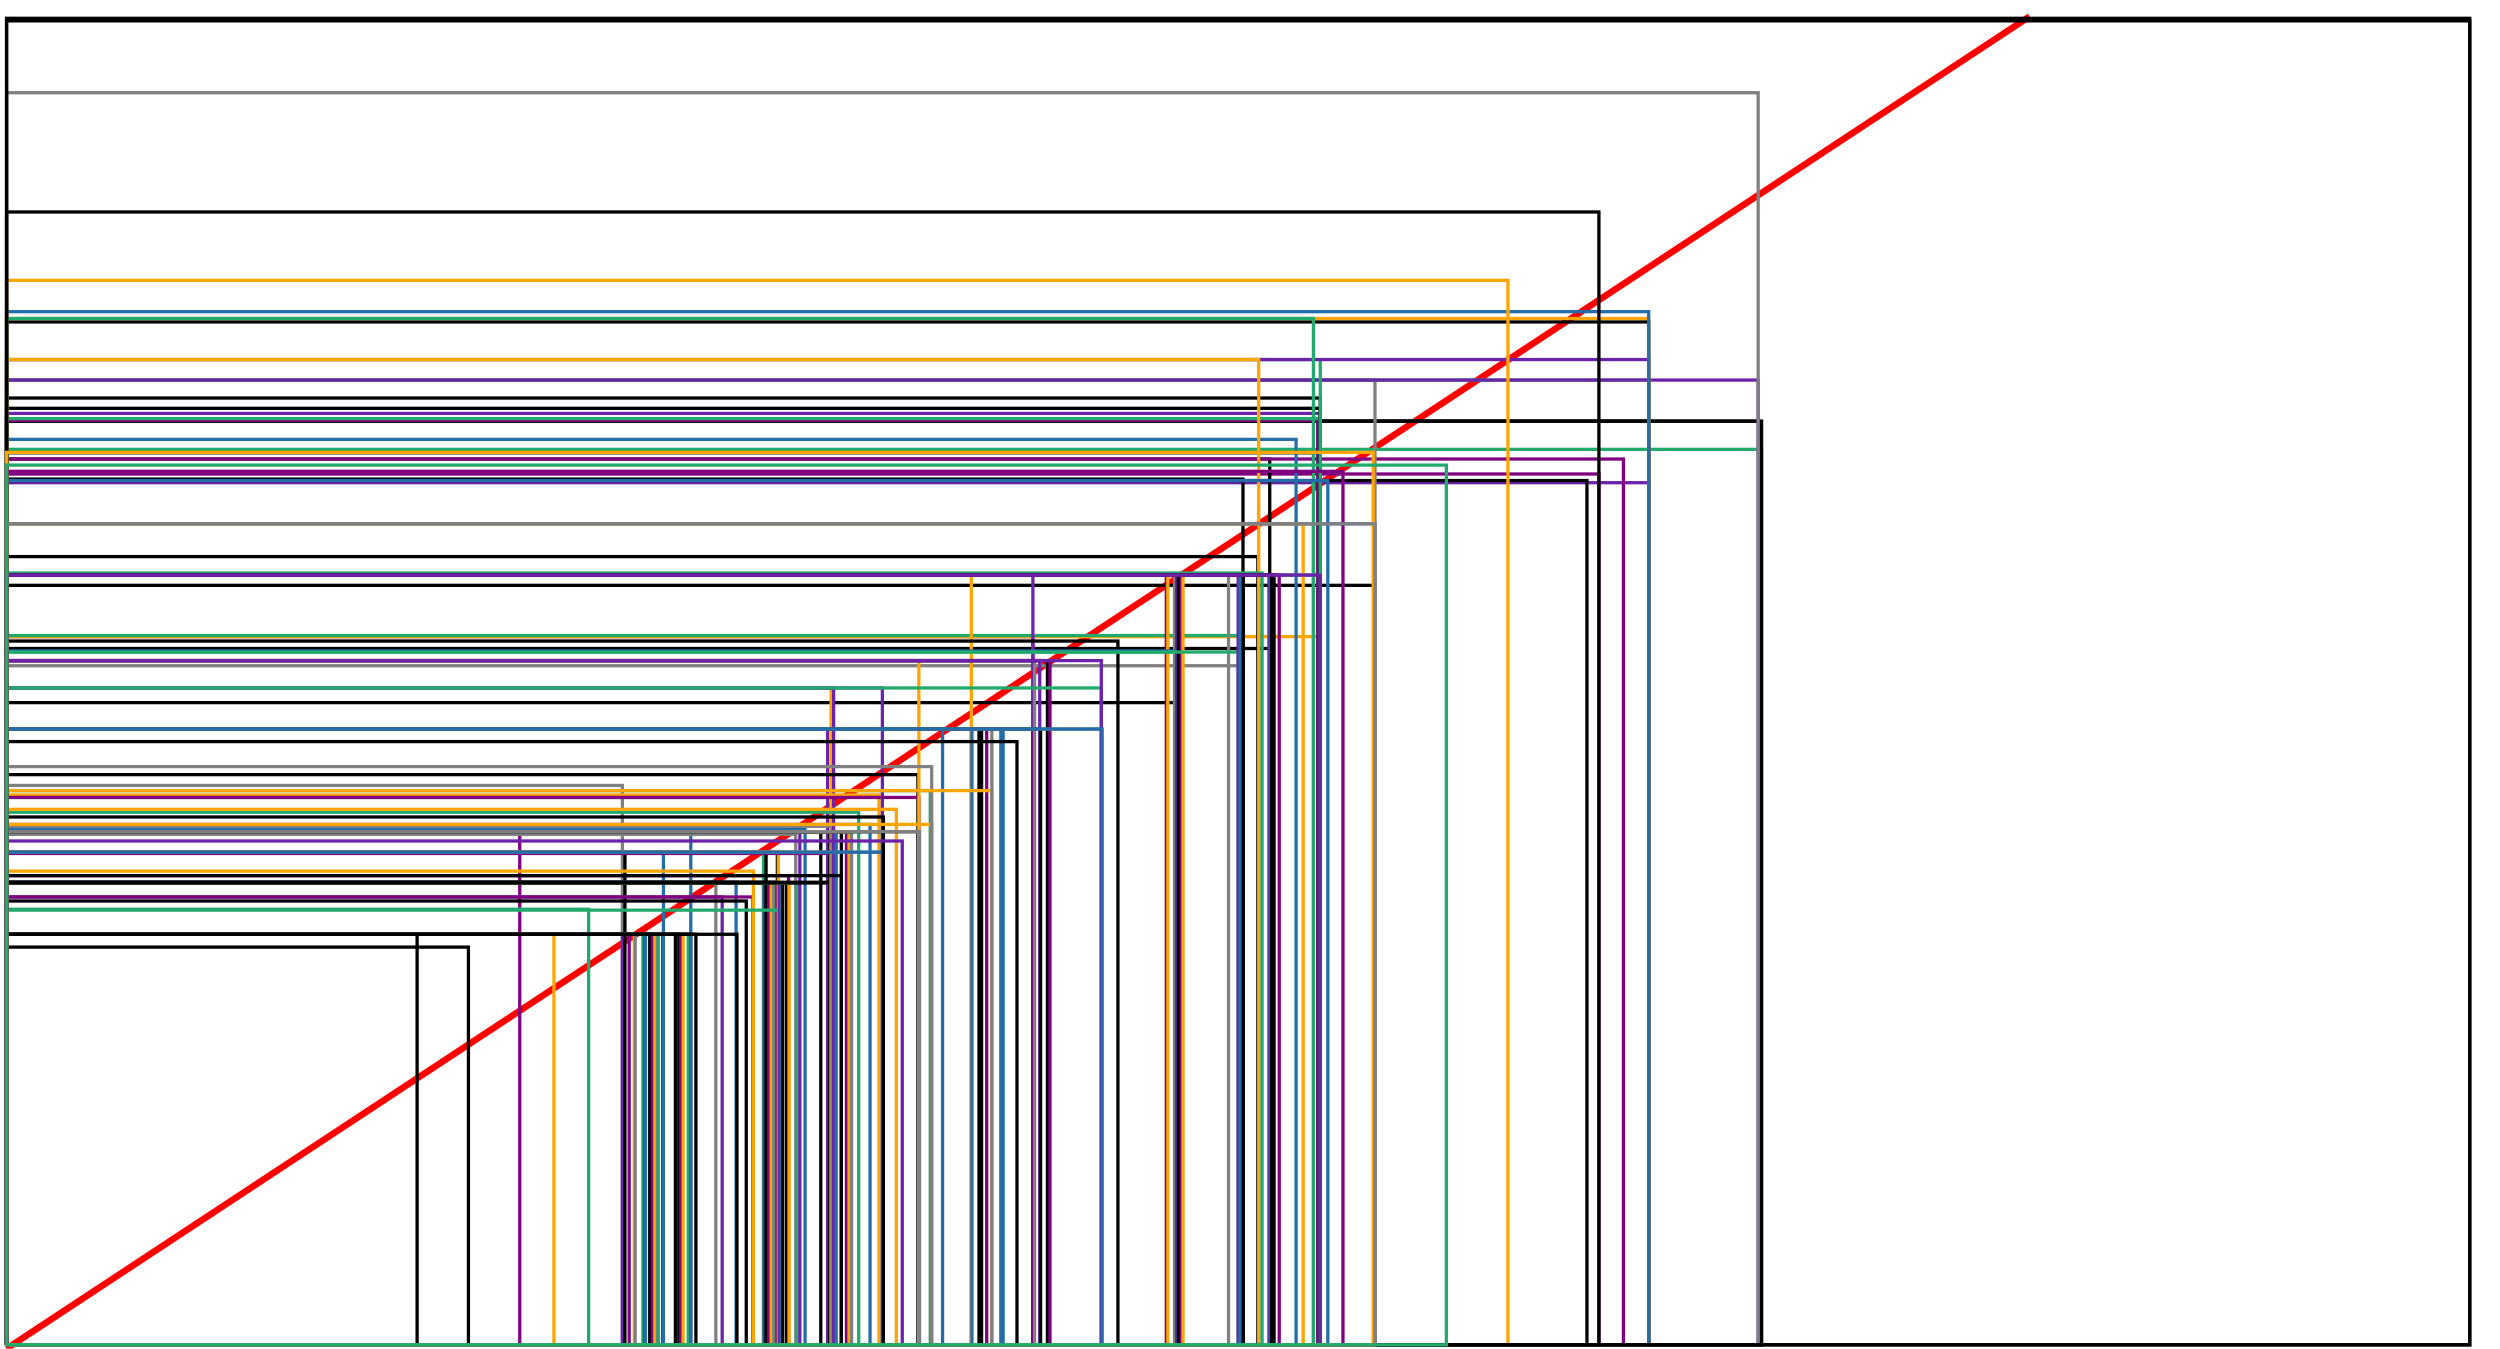 <svg xmlns="http://www.w3.org/2000/svg" width="760" height="410">
	<defs>
		<style>
			path {stroke: #226DAA; fill: transparent;}

			path:nth-of-type(8n-1) {stroke: #6d22aa; }
			path:nth-of-type(8n-2) {stroke: #22aa6d; }
			path:nth-of-type(8n-3) {stroke: grey; }
			path:nth-of-type(8n-4) {stroke: orange; }
			path:nth-of-type(8n-5) {stroke: purple; }
			path:nth-of-type(8n-6) {stroke: black; }
			path:nth-of-type(8n-7) {stroke: fushia; }
		</style>
	</defs>
<line x1="2" y1="410" x2="617" y2="5"
      stroke-width="2" stroke="red"/>
<g transform="translate(2, -50)">
<path d=" M 0 458.823  L 0 337.923 L 140.4 337.923 L 140.4 458.823 L 0 458.823"></path>
<path d=" M 0 458.823  L 0 334.023 L 124.8 334.023 L 124.8 458.823 L 0 458.823"></path>
<path d=" M 0 458.823  L 0 303.018 L 156 303.018 L 156 458.823 L 0 458.823"></path>
<path d=" M 0 458.823  L 0 334.023 L 166.40 334.023 L 166.40 458.823 L 0 458.823"></path>
<path d=" M 0 458.823  L 0 288.783 L 187.20 288.783 L 187.20 458.823 L 0 458.823"></path>
<path d=" M 0 458.823  L 0 326.406 L 176.946 326.406 L 176.946 458.823 L 0 458.823"></path>
<path d=" M 0 458.823  L 0 334.023 L 187.20 334.023 L 187.20 458.823 L 0 458.823"></path>
<path d=" M 0 458.823  L 0 271.623 L 302.952 271.623 L 302.952 458.823 L 0 458.823"></path>
<path d=" M 0 458.823  L 0 271.623 L 312 271.623 L 312 458.823 L 0 458.823"></path>
<path d=" M 0 458.823  L 0 309.063 L 187.980 309.063 L 187.980 458.823 L 0 458.823"></path>
<path d=" M 0 458.823  L 0 334.023 L 189.279 334.023 L 189.279 458.823 L 0 458.823"></path>
<path d=" M 0 458.823  L 0 334.023 L 190.839 334.023 L 190.839 458.823 L 0 458.823"></path>
<path d=" M 0 458.823  L 0 334.023 L 191.10 334.023 L 191.10 458.823 L 0 458.823"></path>
<path d=" M 0 458.823  L 0 334.023 L 193.440 334.023 L 193.440 458.823 L 0 458.823"></path>
<path d=" M 0 458.823  L 0 334.023 L 193.959 334.023 L 193.959 458.823 L 0 458.823"></path>
<path d=" M 0 458.823  L 0 334.023 L 194.220 334.023 L 194.220 458.823 L 0 458.823"></path>
<path d=" M 0 458.823  L 0 263.600 L 356.571 263.600 L 356.571 458.823 L 0 458.823"></path>
<path d=" M 0 458.823  L 0 334.023 L 195.519 334.023 L 195.519 458.823 L 0 458.823"></path>
<path d=" M 0 458.823  L 0 334.023 L 196.299 334.023 L 196.299 458.823 L 0 458.823"></path>
<path d=" M 0 458.823  L 0 334.023 L 197.079 334.023 L 197.079 458.823 L 0 458.823"></path>
<path d=" M 0 458.823  L 0 334.023 L 197.859 334.023 L 197.859 458.823 L 0 458.823"></path>
<path d=" M 0 458.823  L 0 334.023 L 198.12 334.023 L 198.12 458.823 L 0 458.823"></path>
<path d=" M 0 458.823  L 0 334.023 L 199.419 334.023 L 199.419 458.823 L 0 458.823"></path>
<path d=" M 0 458.823  L 0 309.063 L 199.680 309.063 L 199.680 458.823 L 0 458.823"></path>
<path d=" M 0 458.823  L 0 334.023 L 203.319 334.023 L 203.319 458.823 L 0 458.823"></path>
<path d=" M 0 458.823  L 0 334.023 L 204.36 334.023 L 204.36 458.823 L 0 458.823"></path>
<path d=" M 0 458.823  L 0 334.023 L 204.88 334.023 L 204.88 458.823 L 0 458.823"></path>
<path d=" M 0 458.823  L 0 334.023 L 205.66 334.023 L 205.66 458.823 L 0 458.823"></path>
<path d=" M 0 458.823  L 0 252.387 L 375.338 252.387 L 375.338 458.823 L 0 458.823"></path>
<path d=" M 0 458.823  L 0 334.023 L 207.22 334.023 L 207.22 458.823 L 0 458.823"></path>
<path d=" M 0 458.823  L 0 334.023 L 208 334.023 L 208 458.823 L 0 458.823"></path>
<path d=" M 0 458.823  L 0 302.823 L 208 302.823 L 208 458.823 L 0 458.823"></path>
<path d=" M 0 458.823  L 0 334.023 L 209.56 334.023 L 209.56 458.823 L 0 458.823"></path>
<path d=" M 0 458.823  L 0 247.143 L 383.999 247.143 L 383.999 458.823 L 0 458.823"></path>
<path d=" M 0 458.823  L 0 243.543 L 312 243.543 L 312 458.823 L 0 458.823"></path>
<path d=" M 0 458.823  L 0 243.543 L 399.360 243.543 L 399.360 458.823 L 0 458.823"></path>
<path d=" M 0 458.823  L 0 318.203 L 215.616 318.203 L 215.616 458.823 L 0 458.823"></path>
<path d=" M 0 458.823  L 0 243.206 L 374.985 243.206 L 374.985 458.823 L 0 458.823"></path>
<path d=" M 0 458.823  L 0 322.678 L 217.549 322.678 L 217.549 458.823 L 0 458.823"></path>
<path d=" M 0 458.823  L 0 318.203 L 221.769 318.203 L 221.769 458.823 L 0 458.823"></path>
<path d=" M 0 458.823  L 0 334.023 L 222.039 334.023 L 222.039 458.823 L 0 458.823"></path>
<path d=" M 0 458.823  L 0 323.904 L 224.864 323.904 L 224.864 458.823 L 0 458.823"></path>
<path d=" M 0 458.823  L 0 322.678 L 226.909 322.678 L 226.909 458.823 L 0 458.823"></path>
<path d=" M 0 458.823  L 0 314.823 L 227.040 314.823 L 227.040 458.823 L 0 458.823"></path>
<path d=" M 0 458.823  L 0 318.423 L 230.10 318.423 L 230.10 458.823 L 0 458.823"></path>
<path d=" M 0 458.823  L 0 309.063 L 230.10 309.063 L 230.10 458.823 L 0 458.823"></path>
<path d=" M 0 458.823  L 0 318.423 L 230.360 318.423 L 230.360 458.823 L 0 458.823"></path>
<path d=" M 0 458.823  L 0 318.423 L 230.880 318.423 L 230.880 458.823 L 0 458.823"></path>
<path d=" M 0 458.823  L 0 309.063 L 230.880 309.063 L 230.880 458.823 L 0 458.823"></path>
<path d=" M 0 458.823  L 0 227.943 L 416.0 227.943 L 416.0 458.823 L 0 458.823"></path>
<path d=" M 0 458.823  L 0 318.423 L 231.660 318.423 L 231.660 458.823 L 0 458.823"></path>
<path d=" M 0 458.823  L 0 318.423 L 232.440 318.423 L 232.440 458.823 L 0 458.823"></path>
<path d=" M 0 458.823  L 0 318.423 L 233.220 318.423 L 233.220 458.823 L 0 458.823"></path>
<path d=" M 0 458.823  L 0 318.423 L 234 318.423 L 234 458.823 L 0 458.823"></path>
<path d=" M 0 458.823  L 0 224.823 L 312 224.823 L 312 458.823 L 0 458.823"></path>
<path d=" M 0 458.823  L 0 224.823 L 399.360 224.823 L 399.360 458.823 L 0 458.823"></path>
<path d=" M 0 458.823  L 0 309.063 L 234.312 309.063 L 234.312 458.823 L 0 458.823"></path>
<path d=" M 0 458.823  L 0 318.203 L 234.366 318.203 L 234.366 458.823 L 0 458.823"></path>
<path d=" M 0 458.823  L 0 318.423 L 234.390 318.423 L 234.390 458.823 L 0 458.823"></path>
<path d=" M 0 458.823  L 0 309.063 L 234.624 309.063 L 234.624 458.823 L 0 458.823"></path>
<path d=" M 0 458.823  L 0 318.423 L 234.780 318.423 L 234.780 458.823 L 0 458.823"></path>
<path d=" M 0 458.823  L 0 326.682 L 234.917 326.682 L 234.917 458.823 L 0 458.823"></path>
<path d=" M 0 458.823  L 0 318.423 L 235.040 318.423 L 235.040 458.823 L 0 458.823"></path>
<path d=" M 0 458.823  L 0 318.423 L 235.56 318.423 L 235.56 458.823 L 0 458.823"></path>
<path d=" M 0 458.823  L 0 318.423 L 235.950 318.423 L 235.950 458.823 L 0 458.823"></path>
<path d=" M 0 458.823  L 0 318.423 L 237.12 318.423 L 237.12 458.823 L 0 458.823"></path>
<path d=" M 0 458.823  L 0 316.194 L 237.714 316.194 L 237.714 458.823 L 0 458.823"></path>
<path d=" M 0 458.823  L 0 318.423 L 237.90 318.423 L 237.90 458.823 L 0 458.823"></path>
<path d=" M 0 458.823  L 0 303.631 L 239.900 303.631 L 239.900 458.823 L 0 458.823"></path>
<path d=" M 0 458.823  L 0 318.423 L 240.24 318.423 L 240.24 458.823 L 0 458.823"></path>
<path d=" M 0 458.823  L 0 302.823 L 241.149 302.823 L 241.149 458.823 L 0 458.823"></path>
<path d=" M 0 458.823  L 0 302.006 L 242.739 302.006 L 242.739 458.823 L 0 458.823"></path>
<path d=" M 0 458.823  L 0 302.823 L 247.520 302.823 L 247.520 458.823 L 0 458.823"></path>
<path d=" M 0 458.823  L 0 318.423 L 249.6 318.423 L 249.6 458.823 L 0 458.823"></path>
<path d=" M 0 458.823  L 0 309.453 L 249.6 309.453 L 249.6 458.823 L 0 458.823"></path>
<path d=" M 0 458.823  L 0 309.063 L 249.6 309.063 L 249.6 458.823 L 0 458.823"></path>
<path d=" M 0 458.823  L 0 302.823 L 249.6 302.823 L 249.6 458.823 L 0 458.823"></path>
<path d=" M 0 458.823  L 0 292.423 L 249.6 292.423 L 249.6 458.823 L 0 458.823"></path>
<path d=" M 0 458.823  L 0 271.623 L 249.6 271.623 L 249.6 458.823 L 0 458.823"></path>
<path d=" M 0 458.823  L 0 209.223 L 416.0 209.223 L 416.0 458.823 L 0 458.823"></path>
<path d=" M 0 458.823  L 0 318.203 L 250.185 318.203 L 250.185 458.823 L 0 458.823"></path>
<path d=" M 0 458.823  L 0 302.823 L 250.249 302.823 L 250.249 458.823 L 0 458.823"></path>
<path d=" M 0 458.823  L 0 302.823 L 250.640 302.823 L 250.640 458.823 L 0 458.823"></path>
<path d=" M 0 458.823  L 0 259.143 L 250.640 259.143 L 250.640 458.823 L 0 458.823"></path>
<path d=" M 0 458.823  L 0 301.181 L 250.913 301.181 L 250.913 458.823 L 0 458.823"></path>
<path d=" M 0 458.823  L 0 302.823 L 251.420 302.823 L 251.420 458.823 L 0 458.823"></path>
<path d=" M 0 458.823  L 0 259.143 L 251.420 259.143 L 251.420 458.823 L 0 458.823"></path>
<path d=" M 0 458.823  L 0 302.823 L 252.20 302.823 L 252.20 458.823 L 0 458.823"></path>
<path d=" M 0 458.823  L 0 316.194 L 253.760 316.194 L 253.760 458.823 L 0 458.823"></path>
<path d=" M 0 458.823  L 0 302.823 L 253.760 302.823 L 253.760 458.823 L 0 458.823"></path>
<path d=" M 0 458.823  L 0 302.823 L 255.320 302.823 L 255.320 458.823 L 0 458.823"></path>
<path d=" M 0 458.823  L 0 302.823 L 256.10 302.823 L 256.10 458.823 L 0 458.823"></path>
<path d=" M 0 458.823  L 0 302.823 L 256.880 302.823 L 256.880 458.823 L 0 458.823"></path>
<path d=" M 0 458.823  L 0 296.920 L 259.044 296.920 L 259.044 458.823 L 0 458.823"></path>
<path d=" M 0 458.823  L 0 196.743 L 499.2 196.743 L 499.2 458.823 L 0 458.823"></path>
<path d=" M 0 458.823  L 0 300.626 L 262.490 300.626 L 262.490 458.823 L 0 458.823"></path>
<path d=" M 0 458.823  L 0 196.086 L 480.433 196.086 L 480.433 458.823 L 0 458.823"></path>
<path d=" M 0 458.823  L 0 195.642 L 375.868 195.642 L 375.868 458.823 L 0 458.823"></path>
<path d=" M 0 458.823  L 0 194.096 L 484.072 194.096 L 484.072 458.823 L 0 458.823"></path>
<path d=" M 0 458.823  L 0 291.680 L 265.200 291.680 L 265.200 458.823 L 0 458.823"></path>
<path d=" M 0 458.823  L 0 309.063 L 266.240 309.063 L 266.240 458.823 L 0 458.823"></path>
<path d=" M 0 458.823  L 0 302.823 L 266.240 302.823 L 266.240 458.823 L 0 458.823"></path>
<path d=" M 0 458.823  L 0 259.143 L 266.240 259.143 L 266.240 458.823 L 0 458.823"></path>
<path d=" M 0 458.823  L 0 309.063 L 266.448 309.063 L 266.448 458.823 L 0 458.823"></path>
<path d=" M 0 458.823  L 0 298.366 L 266.537 298.366 L 266.537 458.823 L 0 458.823"></path>
<path d=" M 0 458.823  L 0 189.543 L 383.999 189.543 L 383.999 458.823 L 0 458.823"></path>
<path d=" M 0 458.823  L 0 189.543 L 491.520 189.543 L 491.520 458.823 L 0 458.823"></path>
<path d=" M 0 458.823  L 0 296.040 L 270.490 296.040 L 270.490 458.823 L 0 458.823"></path>
<path d=" M 0 458.823  L 0 187.773 L 399.360 187.773 L 399.360 458.823 L 0 458.823"></path>
<path d=" M 0 458.823  L 0 186.603 L 533.520 186.603 L 533.520 458.823 L 0 458.823"></path>
<path d=" M 0 458.823  L 0 305.659 L 272.290 305.659 L 272.290 458.823 L 0 458.823"></path>
<path d=" M 0 458.823  L 0 183.574 L 392.009 183.574 L 392.009 458.823 L 0 458.823"></path>
<path d=" M 0 458.823  L 0 285.490 L 277.044 285.490 L 277.044 458.823 L 0 458.823"></path>
<path d=" M 0 458.823  L 0 302.823 L 277.333 302.823 L 277.333 458.823 L 0 458.823"></path>
<path d=" M 0 458.823  L 0 292.423 L 277.333 292.423 L 277.333 458.823 L 0 458.823"></path>
<path d=" M 0 458.823  L 0 250.823 L 277.333 250.823 L 277.333 458.823 L 0 458.823"></path>
<path d=" M 0 458.823  L 0 302.823 L 277.549 302.823 L 277.549 458.823 L 0 458.823"></path>
<path d=" M 0 458.823  L 0 290.343 L 280.8 290.343 L 280.8 458.823 L 0 458.823"></path>
<path d=" M 0 458.823  L 0 178.023 L 399.360 178.023 L 399.360 458.823 L 0 458.823"></path>
<path d=" M 0 458.823  L 0 178.023 L 499.2 178.023 L 499.2 458.823 L 0 458.823"></path>
<path d=" M 0 458.823  L 0 178.023 L 532.74 178.023 L 532.74 458.823 L 0 458.823"></path>
<path d=" M 0 458.823  L 0 178.023 L 533.520 178.023 L 533.520 458.823 L 0 458.823"></path>
<path d=" M 0 458.823  L 0 177.791 L 398.582 177.791 L 398.582 458.823 L 0 458.823"></path>
<path d=" M 0 458.823  L 0 300.626 L 281.239 300.626 L 281.239 458.823 L 0 458.823"></path>
<path d=" M 0 458.823  L 0 283.048 L 281.239 283.048 L 281.239 458.823 L 0 458.823"></path>
<path d=" M 0 458.823  L 0 177.243 L 399.360 177.243 L 399.360 458.823 L 0 458.823"></path>
<path d=" M 0 458.823  L 0 175.683 L 399.360 175.683 L 399.360 458.823 L 0 458.823"></path>
<path d=" M 0 458.823  L 0 271.623 L 284.544 271.623 L 284.544 458.823 L 0 458.823"></path>
<path d=" M 0 458.823  L 0 174.123 L 399.360 174.123 L 399.360 458.823 L 0 458.823"></path>
<path d=" M 0 458.823  L 0 171.003 L 399.360 171.003 L 399.360 458.823 L 0 458.823"></path>
<path d=" M 0 458.823  L 0 271.623 L 293.28 271.623 L 293.28 458.823 L 0 458.823"></path>
<path d=" M 0 458.823  L 0 224.823 L 293.28 224.823 L 293.28 458.823 L 0 458.823"></path>
<path d=" M 0 458.823  L 0 165.543 L 416.0 165.543 L 416.0 458.823 L 0 458.823"></path>
<path d=" M 0 458.823  L 0 165.543 L 499.2 165.543 L 499.2 458.823 L 0 458.823"></path>
<path d=" M 0 458.823  L 0 165.543 L 532.479 165.543 L 532.479 458.823 L 0 458.823"></path>
<path d=" M 0 458.823  L 0 271.500 L 293.472 271.500 L 293.472 458.823 L 0 458.823"></path>
<path d=" M 0 458.823  L 0 271.623 L 295.62 271.623 L 295.62 458.823 L 0 458.823"></path>
<path d=" M 0 458.823  L 0 271.623 L 296.4 271.623 L 296.4 458.823 L 0 458.823"></path>
<path d=" M 0 458.823  L 0 271.623 L 297.96 271.623 L 297.96 458.823 L 0 458.823"></path>
<path d=" M 0 458.823  L 0 290.343 L 299.52 290.343 L 299.52 458.823 L 0 458.823"></path>
<path d=" M 0 458.823  L 0 271.623 L 299.52 271.623 L 299.52 458.823 L 0 458.823"></path>
<path d=" M 0 458.823  L 0 159.303 L 399.360 159.303 L 399.360 458.823 L 0 458.823"></path>
<path d=" M 0 458.823  L 0 159.303 L 499.2 159.303 L 499.2 458.823 L 0 458.823"></path>
<path d=" M 0 458.823  L 0 271.623 L 302.25 271.623 L 302.25 458.823 L 0 458.823"></path>
<path d=" M 0 458.823  L 0 275.443 L 307.160 275.443 L 307.160 458.823 L 0 458.823"></path>
<path d=" M 0 458.823  L 0 147.863 L 499.2 147.863 L 499.2 458.823 L 0 458.823"></path>
<path d=" M 0 458.823  L 0 271.623 L 312 271.623 L 312 458.823 L 0 458.823"></path>
<path d=" M 0 458.823  L 0 146.823 L 499.2 146.823 L 499.2 458.823 L 0 458.823"></path>
<path d=" M 0 458.823  L 0 250.823 L 312.519 250.823 L 312.519 458.823 L 0 458.823"></path>
<path d=" M 0 458.823  L 0 271.623 L 314.079 271.623 L 314.079 458.823 L 0 458.823"></path>
<path d=" M 0 458.823  L 0 250.823 L 314.079 250.823 L 314.079 458.823 L 0 458.823"></path>
<path d=" M 0 458.823  L 0 144.743 L 499.2 144.743 L 499.2 458.823 L 0 458.823"></path>
<path d=" M 0 458.823  L 0 271.623 L 314.340 271.623 L 314.340 458.823 L 0 458.823"></path>
<path d=" M 0 458.823  L 0 250.823 L 316.419 250.823 L 316.419 458.823 L 0 458.823"></path>
<path d=" M 0 458.823  L 0 250.823 L 317.199 250.823 L 317.199 458.823 L 0 458.823"></path>
<path d=" M 0 458.823  L 0 135.234 L 456.411 135.234 L 456.411 458.823 L 0 458.823"></path>
<path d=" M 0 458.823  L 0 271.623 L 332.799 271.623 L 332.799 458.823 L 0 458.823"></path>
<path d=" M 0 458.823  L 0 259.143 L 332.799 259.143 L 332.799 458.823 L 0 458.823"></path>
<path d=" M 0 458.823  L 0 250.823 L 332.799 250.823 L 332.799 458.823 L 0 458.823"></path>
<path d=" M 0 458.823  L 0 271.623 L 333.060 271.623 L 333.060 458.823 L 0 458.823"></path>
<path d=" M 0 458.823  L 0 244.880 L 337.851 244.880 L 337.851 458.823 L 0 458.823"></path>
<path d=" M 0 458.823  L 0 114.441 L 484.072 114.441 L 484.072 458.823 L 0 458.823"></path>
<path d=" M 0 458.823  L 0 224.823 L 352.560 224.823 L 352.560 458.823 L 0 458.823"></path>
<path d=" M 0 458.823  L 0 224.457 L 353.014 224.457 L 353.014 458.823 L 0 458.823"></path>
<path d=" M 0 458.823  L 0 224.457 L 355.064 224.457 L 355.064 458.823 L 0 458.823"></path>
<path d=" M 0 458.823  L 0 248.223 L 355.680 248.223 L 355.680 458.823 L 0 458.823"></path>
<path d=" M 0 458.823  L 0 224.823 L 355.680 224.823 L 355.680 458.823 L 0 458.823"></path>
<path d=" M 0 458.823  L 0 247.893 L 356.236 247.893 L 356.236 458.823 L 0 458.823"></path>
<path d=" M 0 458.823  L 0 224.457 L 356.236 224.457 L 356.236 458.823 L 0 458.823"></path>
<path d=" M 0 458.823  L 0 224.457 L 356.529 224.457 L 356.529 458.823 L 0 458.823"></path>
<path d=" M 0 458.823  L 0 224.457 L 357.115 224.457 L 357.115 458.823 L 0 458.823"></path>
<path d=" M 0 458.823  L 0 224.823 L 357.63 224.823 L 357.63 458.823 L 0 458.823"></path>
<path d=" M 0 458.823  L 0 224.823 L 371.474 224.823 L 371.474 458.823 L 0 458.823"></path>
<path d=" M 0 458.823  L 0 248.223 L 374.40 248.223 L 374.40 458.823 L 0 458.823"></path>
<path d=" M 0 458.823  L 0 224.823 L 374.40 224.823 L 374.40 458.823 L 0 458.823"></path>
<path d=" M 0 458.823  L 0 224.457 L 374.985 224.457 L 374.985 458.823 L 0 458.823"></path>
<path d=" M 0 458.823  L 0 224.823 L 375.960 224.823 L 375.960 458.823 L 0 458.823"></path>
<path d=" M 0 458.823  L 0 219.207 L 380.390 219.207 L 380.390 458.823 L 0 458.823"></path>
<path d=" M 0 458.823  L 0 224.823 L 380.64 224.823 L 380.64 458.823 L 0 458.823"></path>
<path d=" M 0 458.823  L 0 159.303 L 380.64 159.303 L 380.64 458.823 L 0 458.823"></path>
<path d=" M 0 458.823  L 0 78.183 L 532.479 78.183 L 532.479 458.823 L 0 458.823"></path>
<path d=" M 0 458.823  L 0 224.190 L 381.670 224.190 L 381.670 458.823 L 0 458.823"></path>
<path d=" M 0 458.823  L 0 224.823 L 383.760 224.823 L 383.760 458.823 L 0 458.823"></path>
<path d=" M 0 458.823  L 0 224.823 L 384.150 224.823 L 384.150 458.823 L 0 458.823"></path>
<path d=" M 0 458.823  L 0 224.823 L 384.54 224.823 L 384.54 458.823 L 0 458.823"></path>
<path d=" M 0 458.823  L 0 224.823 L 385.320 224.823 L 385.320 458.823 L 0 458.823"></path>
<path d=" M 0 458.823  L 0 224.823 L 386.880 224.823 L 386.880 458.823 L 0 458.823"></path>
<path d=" M 0 458.823  L 0 209.223 L 394.160 209.223 L 394.160 458.823 L 0 458.823"></path>
<path d=" M 0 458.823  L 0 209.223 L 397.280 209.223 L 397.280 458.823 L 0 458.823"></path>
<path d=" M 0 458.823  L 0 146.823 L 397.280 146.823 L 397.280 458.823 L 0 458.823"></path>
<path d=" M 0 458.823  L 0 224.823 L 399.360 224.823 L 399.360 458.823 L 0 458.823"></path>
<path d=" M 0 458.823  L 0 196.086 L 401.658 196.086 L 401.658 458.823 L 0 458.823"></path>
<path d=" M 0 458.823  L 0 56.343 L 748.80 56.343 L 748.80 458.823 L 0 458.823"></path>
<path d=" M 0 458.823  L 0 55.563 L 748.80 55.563 L 748.80 458.823 L 0 458.823"></path>
<path d=" M 0 458.823  L 0 193.291 L 406.263 193.291 L 406.263 458.823 L 0 458.823"></path>
<path d=" M 0 458.823  L 0 187.519 L 415.434 187.519 L 415.434 458.823 L 0 458.823"></path>
<path d=" M 0 458.823  L 0 209.223 L 416.0 209.223 L 416.0 458.823 L 0 458.823"></path>
<path d=" M 0 458.823  L 0 191.394 L 437.691 191.394 L 437.691 458.823 L 0 458.823"></path>
</g>
</svg>